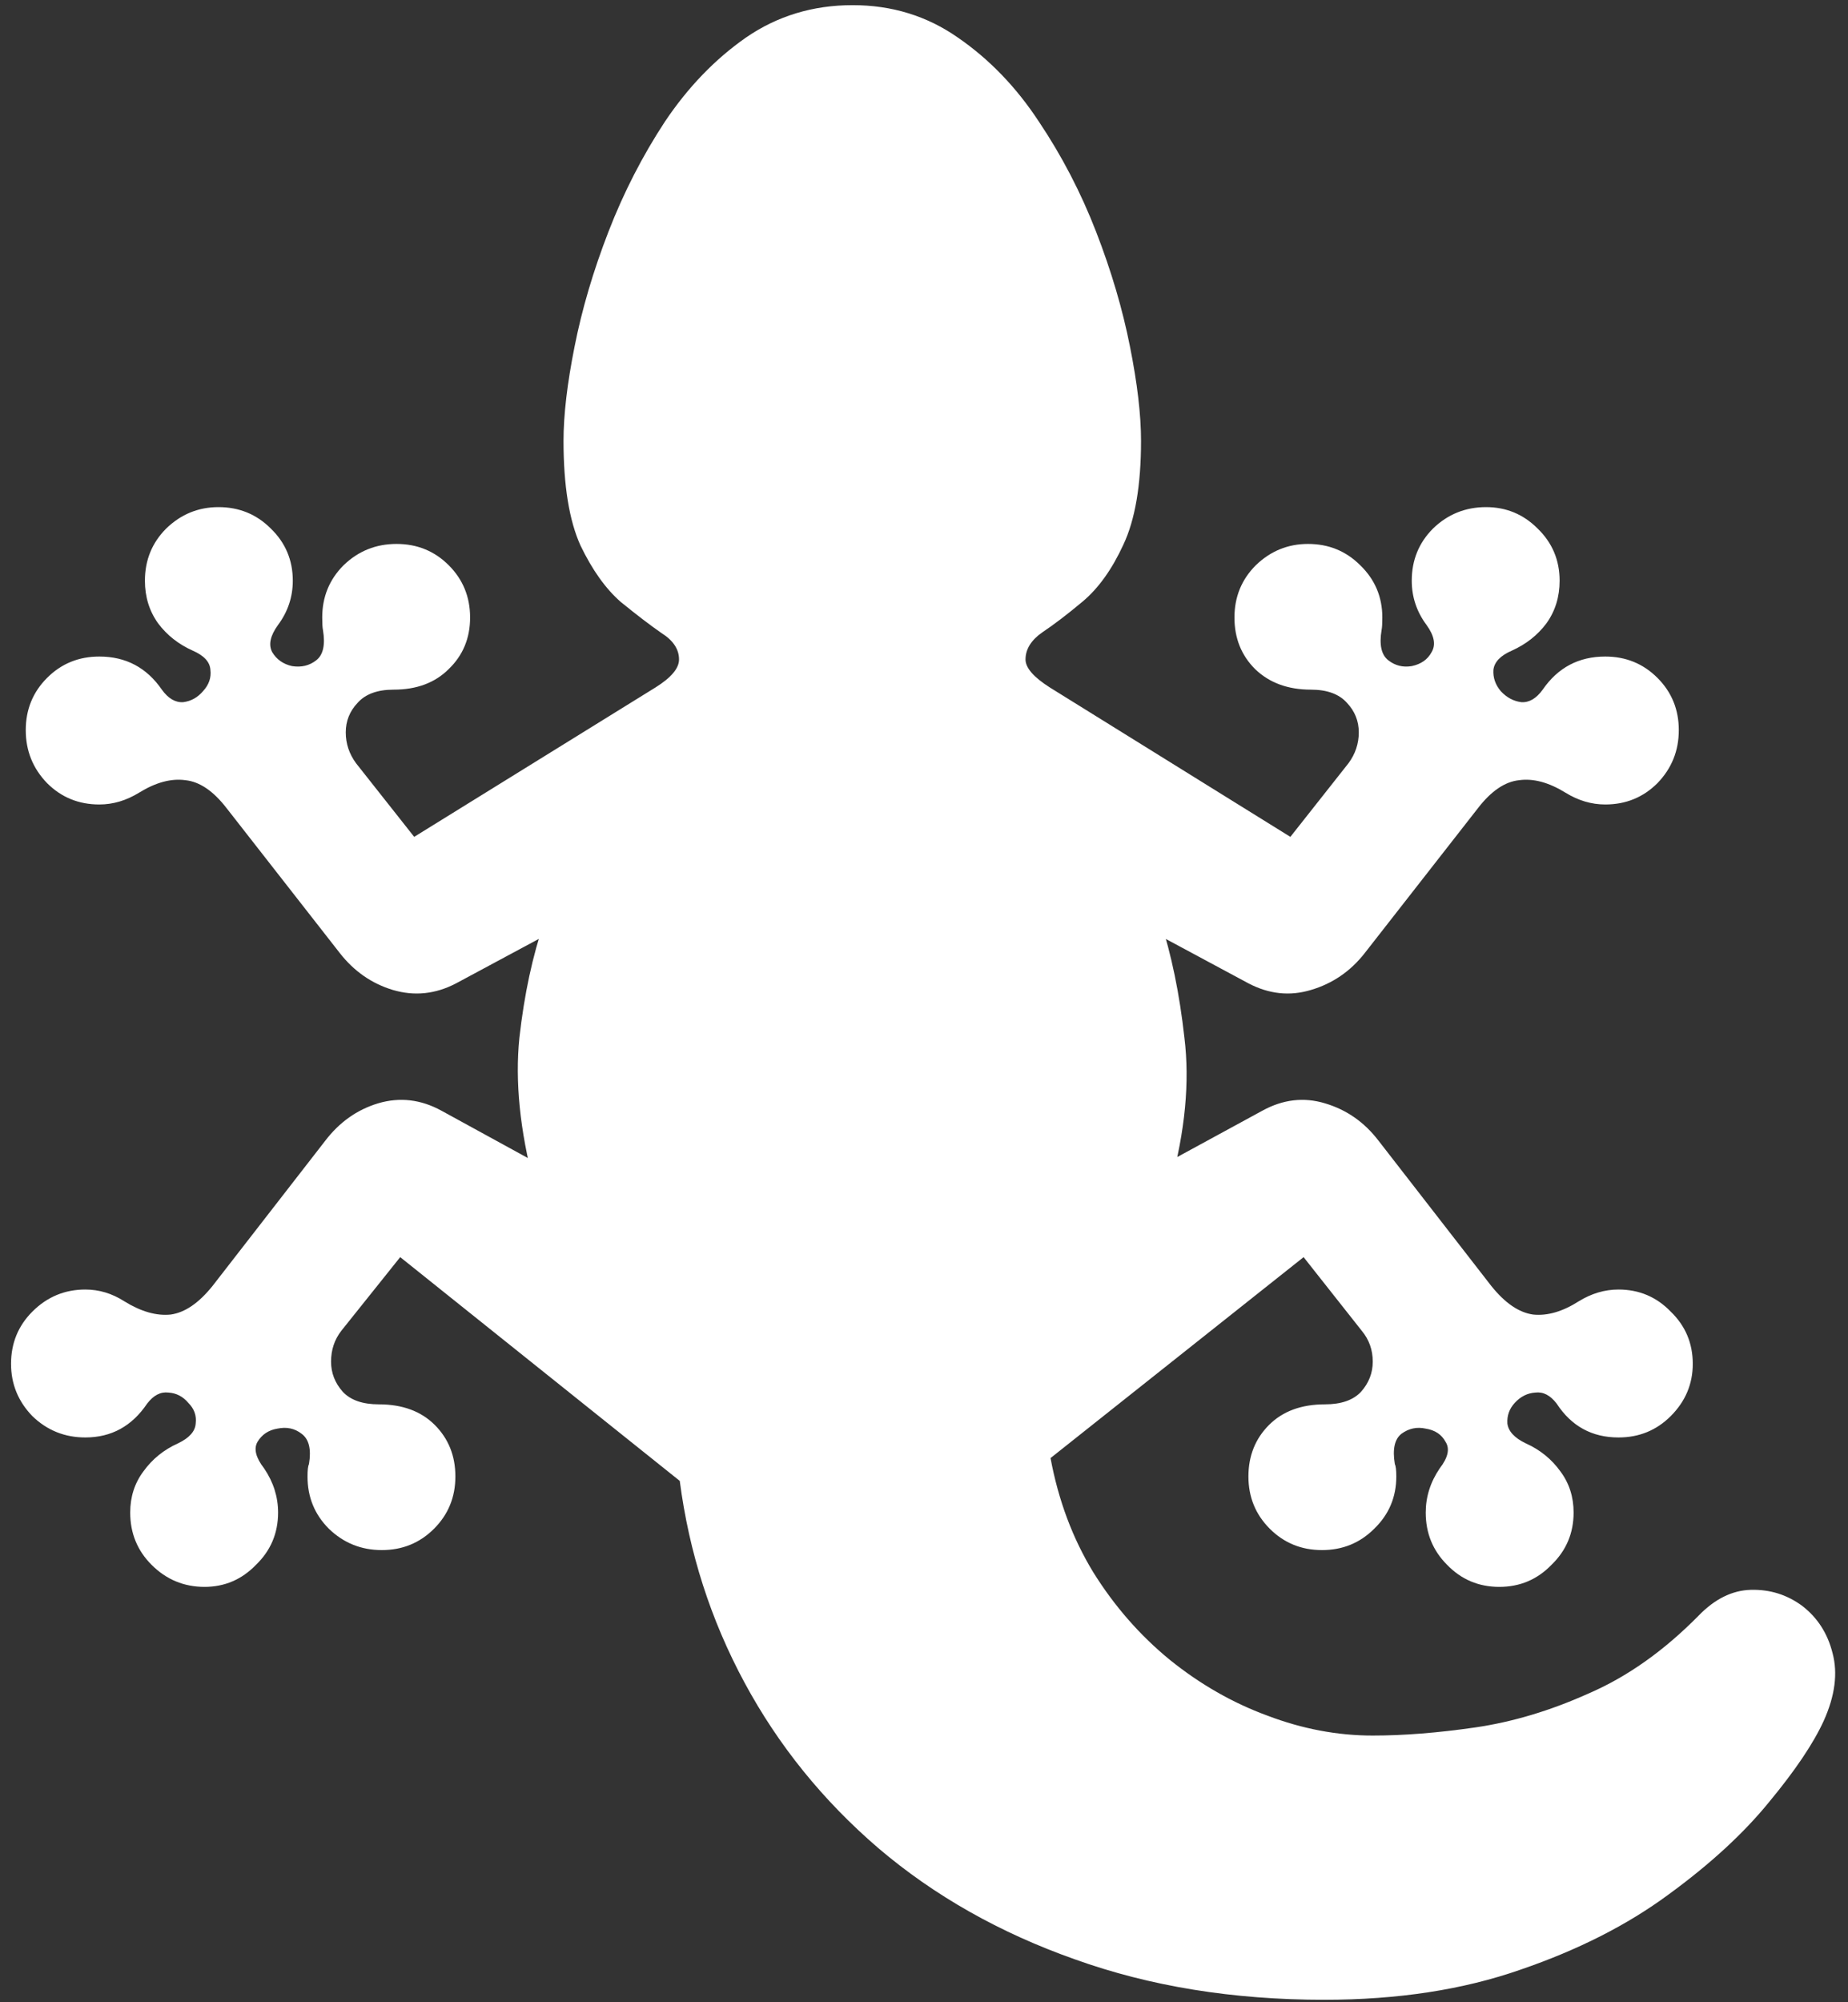 <svg width="157" height="170" viewBox="0 0 157 170" fill="none" xmlns="http://www.w3.org/2000/svg">
<rect x="0" y="0" width="157" height="170" fill="#333333" stroke="none"/>
<path d="M72.438 0.438C69.062 0.438 66.042 1.354 63.375 3.188C60.75 5.021 58.458 7.396 56.5 10.312C54.583 13.229 52.979 16.354 51.688 19.688C50.396 23.021 49.438 26.271 48.812 29.438C48.188 32.562 47.875 35.229 47.875 37.438C47.875 41.229 48.354 44.188 49.312 46.312C50.312 48.396 51.458 50 52.75 51.125C54.083 52.208 55.229 53.083 56.188 53.75C57.188 54.375 57.688 55.125 57.688 56C57.688 56.75 57.021 57.542 55.688 58.375L35.188 71.062L30.25 64.812C29.667 64.021 29.375 63.146 29.375 62.188C29.375 61.229 29.708 60.396 30.375 59.688C31.042 58.938 32.062 58.562 33.438 58.562C35.396 58.562 36.958 57.979 38.125 56.812C39.333 55.646 39.938 54.188 39.938 52.438C39.938 50.688 39.333 49.208 38.125 48C36.917 46.792 35.438 46.188 33.688 46.188C31.938 46.188 30.438 46.792 29.188 48C27.979 49.208 27.375 50.688 27.375 52.438C27.375 52.938 27.396 53.292 27.438 53.5C27.646 54.75 27.458 55.604 26.875 56.062C26.292 56.521 25.604 56.688 24.812 56.562C24.062 56.396 23.5 56 23.125 55.375C22.792 54.75 22.958 53.979 23.625 53.062C24.458 51.938 24.875 50.688 24.875 49.312C24.875 47.562 24.25 46.083 23 44.875C21.792 43.667 20.312 43.062 18.562 43.062C16.854 43.062 15.375 43.667 14.125 44.875C12.917 46.083 12.312 47.562 12.312 49.312C12.312 50.688 12.688 51.896 13.438 52.938C14.188 53.938 15.167 54.708 16.375 55.25C17.333 55.667 17.833 56.208 17.875 56.875C17.958 57.542 17.75 58.146 17.25 58.688C16.792 59.229 16.229 59.542 15.562 59.625C14.896 59.667 14.292 59.312 13.75 58.562C12.458 56.688 10.688 55.75 8.438 55.75C6.688 55.75 5.208 56.354 4 57.562C2.792 58.771 2.188 60.25 2.188 62C2.188 63.75 2.792 65.25 4 66.5C5.208 67.708 6.688 68.312 8.438 68.312C9.604 68.312 10.729 67.979 11.812 67.312C13.229 66.438 14.542 66.083 15.75 66.25C16.958 66.375 18.125 67.167 19.25 68.625L28.875 80.938C30.083 82.479 31.583 83.521 33.375 84.062C35.208 84.604 37 84.417 38.75 83.5L48.062 78.5L46.25 78.25C45.25 81.125 44.542 84.417 44.125 88.125C43.75 91.833 44.167 95.979 45.375 100.562L46.062 99L37.5 94.312C35.75 93.354 33.958 93.146 32.125 93.688C30.333 94.229 28.833 95.292 27.625 96.875L18.062 109.188C16.896 110.646 15.708 111.458 14.5 111.625C13.292 111.75 11.979 111.375 10.562 110.5C9.521 109.833 8.417 109.5 7.25 109.5C5.5 109.5 4 110.125 2.75 111.375C1.542 112.583 0.938 114.062 0.938 115.812C0.938 117.521 1.542 119 2.75 120.25C4 121.458 5.5 122.062 7.25 122.062C9.458 122.062 11.208 121.104 12.5 119.188C13.042 118.479 13.646 118.167 14.312 118.25C14.979 118.292 15.542 118.583 16 119.125C16.5 119.625 16.708 120.208 16.625 120.875C16.583 121.542 16.083 122.104 15.125 122.562C13.917 123.104 12.938 123.896 12.188 124.938C11.438 125.938 11.062 127.104 11.062 128.438C11.062 130.188 11.667 131.667 12.875 132.875C14.125 134.125 15.625 134.75 17.375 134.75C19.083 134.75 20.542 134.125 21.75 132.875C23 131.667 23.625 130.188 23.625 128.438C23.625 127.104 23.229 125.854 22.438 124.688C21.729 123.771 21.542 123.021 21.875 122.438C22.25 121.812 22.812 121.438 23.562 121.312C24.354 121.146 25.042 121.292 25.625 121.75C26.25 122.208 26.458 123.062 26.25 124.312C26.167 124.479 26.125 124.833 26.125 125.375C26.125 127.125 26.729 128.604 27.938 129.812C29.188 131.021 30.688 131.625 32.438 131.625C34.188 131.625 35.667 131.021 36.875 129.812C38.083 128.604 38.688 127.125 38.688 125.375C38.688 123.625 38.104 122.167 36.938 121C35.771 119.833 34.188 119.25 32.188 119.25C30.812 119.25 29.792 118.896 29.125 118.188C28.458 117.438 28.125 116.583 28.125 115.625C28.125 114.625 28.417 113.75 29 113L34 106.75L57.75 125.75C58.542 131.833 60.375 137.542 63.25 142.875C66.125 148.208 69.917 152.896 74.625 156.938C79.375 160.979 84.938 164.125 91.312 166.375C97.688 168.667 104.75 169.812 112.5 169.812C118.75 169.812 124.312 168.958 129.188 167.25C134.062 165.583 138.25 163.458 141.75 160.875C145.292 158.292 148.146 155.667 150.312 153C152.521 150.333 154.062 148.042 154.938 146.125C155.896 144 156.146 142.083 155.688 140.375C155.271 138.708 154.417 137.375 153.125 136.375C151.833 135.417 150.375 134.958 148.75 135C147.167 135.042 145.688 135.771 144.312 137.188C141.354 140.188 138.229 142.396 134.938 143.812C131.688 145.271 128.479 146.229 125.312 146.688C122.146 147.146 119.25 147.375 116.625 147.375C113.625 147.375 110.646 146.812 107.688 145.688C104.729 144.604 101.958 143.021 99.375 140.938C96.833 138.854 94.667 136.375 92.875 133.5C91.125 130.625 89.917 127.396 89.25 123.812L110.75 106.75L115.688 113C116.312 113.75 116.625 114.625 116.625 115.625C116.625 116.583 116.292 117.438 115.625 118.188C114.958 118.896 113.938 119.25 112.562 119.25C110.562 119.25 108.979 119.833 107.812 121C106.646 122.167 106.062 123.625 106.062 125.375C106.062 127.125 106.667 128.604 107.875 129.812C109.083 131.021 110.562 131.625 112.312 131.625C114.062 131.625 115.542 131.021 116.75 129.812C118 128.604 118.625 127.125 118.625 125.375C118.625 124.833 118.583 124.479 118.5 124.312C118.292 123.062 118.479 122.208 119.062 121.75C119.688 121.292 120.375 121.146 121.125 121.312C121.917 121.438 122.479 121.812 122.812 122.438C123.188 123.021 123.021 123.771 122.312 124.688C121.521 125.854 121.125 127.104 121.125 128.438C121.125 130.188 121.729 131.667 122.938 132.875C124.146 134.125 125.625 134.75 127.375 134.75C129.125 134.75 130.604 134.125 131.812 132.875C133.062 131.667 133.688 130.188 133.688 128.438C133.688 127.104 133.312 125.938 132.562 124.938C131.812 123.896 130.833 123.104 129.625 122.562C128.667 122.104 128.146 121.542 128.062 120.875C128.021 120.208 128.229 119.625 128.688 119.125C129.188 118.583 129.771 118.292 130.438 118.25C131.104 118.167 131.708 118.479 132.25 119.188C133.5 121.104 135.25 122.062 137.5 122.062C139.25 122.062 140.729 121.458 141.938 120.25C143.188 119 143.812 117.521 143.812 115.812C143.812 114.062 143.188 112.583 141.938 111.375C140.729 110.125 139.25 109.5 137.5 109.5C136.333 109.5 135.208 109.833 134.125 110.5C132.75 111.375 131.458 111.75 130.25 111.625C129.042 111.458 127.854 110.646 126.688 109.188L117.125 96.875C115.917 95.292 114.396 94.229 112.562 93.688C110.771 93.146 109 93.354 107.25 94.312L98.75 98.938L99.438 100.625C100.688 96.042 101.083 91.875 100.625 88.125C100.208 84.375 99.521 81.042 98.562 78.125L96.75 78.5L106.062 83.5C107.812 84.417 109.583 84.604 111.375 84.062C113.208 83.521 114.729 82.479 115.938 80.938L125.562 68.625C126.688 67.167 127.854 66.375 129.062 66.25C130.271 66.083 131.583 66.438 133 67.312C134.083 67.979 135.208 68.312 136.375 68.312C138.125 68.312 139.604 67.708 140.812 66.5C142.021 65.25 142.625 63.75 142.625 62C142.625 60.25 142.021 58.771 140.812 57.562C139.604 56.354 138.125 55.75 136.375 55.75C134.125 55.75 132.354 56.688 131.062 58.562C130.521 59.312 129.917 59.667 129.25 59.625C128.583 59.542 128 59.229 127.5 58.688C127.042 58.146 126.833 57.542 126.875 56.875C126.958 56.208 127.479 55.667 128.438 55.25C129.646 54.708 130.625 53.938 131.375 52.938C132.125 51.896 132.5 50.688 132.5 49.312C132.5 47.562 131.875 46.083 130.625 44.875C129.417 43.667 127.958 43.062 126.25 43.062C124.5 43.062 123 43.667 121.75 44.875C120.542 46.083 119.938 47.562 119.938 49.312C119.938 50.688 120.354 51.938 121.188 53.062C121.854 53.979 122 54.75 121.625 55.375C121.292 56 120.729 56.396 119.938 56.562C119.188 56.688 118.521 56.521 117.938 56.062C117.354 55.604 117.167 54.75 117.375 53.5C117.417 53.292 117.438 52.938 117.438 52.438C117.438 50.688 116.812 49.208 115.562 48C114.354 46.792 112.875 46.188 111.125 46.188C109.417 46.188 107.938 46.792 106.688 48C105.479 49.208 104.875 50.688 104.875 52.438C104.875 54.188 105.458 55.646 106.625 56.812C107.833 57.979 109.417 58.562 111.375 58.562C112.75 58.562 113.771 58.938 114.438 59.688C115.104 60.396 115.438 61.229 115.438 62.188C115.438 63.146 115.146 64.021 114.562 64.812L109.625 71.062L89.188 58.375C87.812 57.5 87.125 56.708 87.125 56C87.125 55.125 87.604 54.354 88.562 53.688C89.562 53.021 90.708 52.146 92 51.062C93.333 49.938 94.479 48.333 95.438 46.25C96.438 44.125 96.938 41.188 96.938 37.438C96.938 35.229 96.625 32.562 96 29.438C95.375 26.271 94.417 23.021 93.125 19.688C91.833 16.354 90.208 13.229 88.25 10.312C86.333 7.396 84.042 5.021 81.375 3.188C78.75 1.354 75.771 0.438 72.438 0.438Z" fill="white"/>
</svg>

